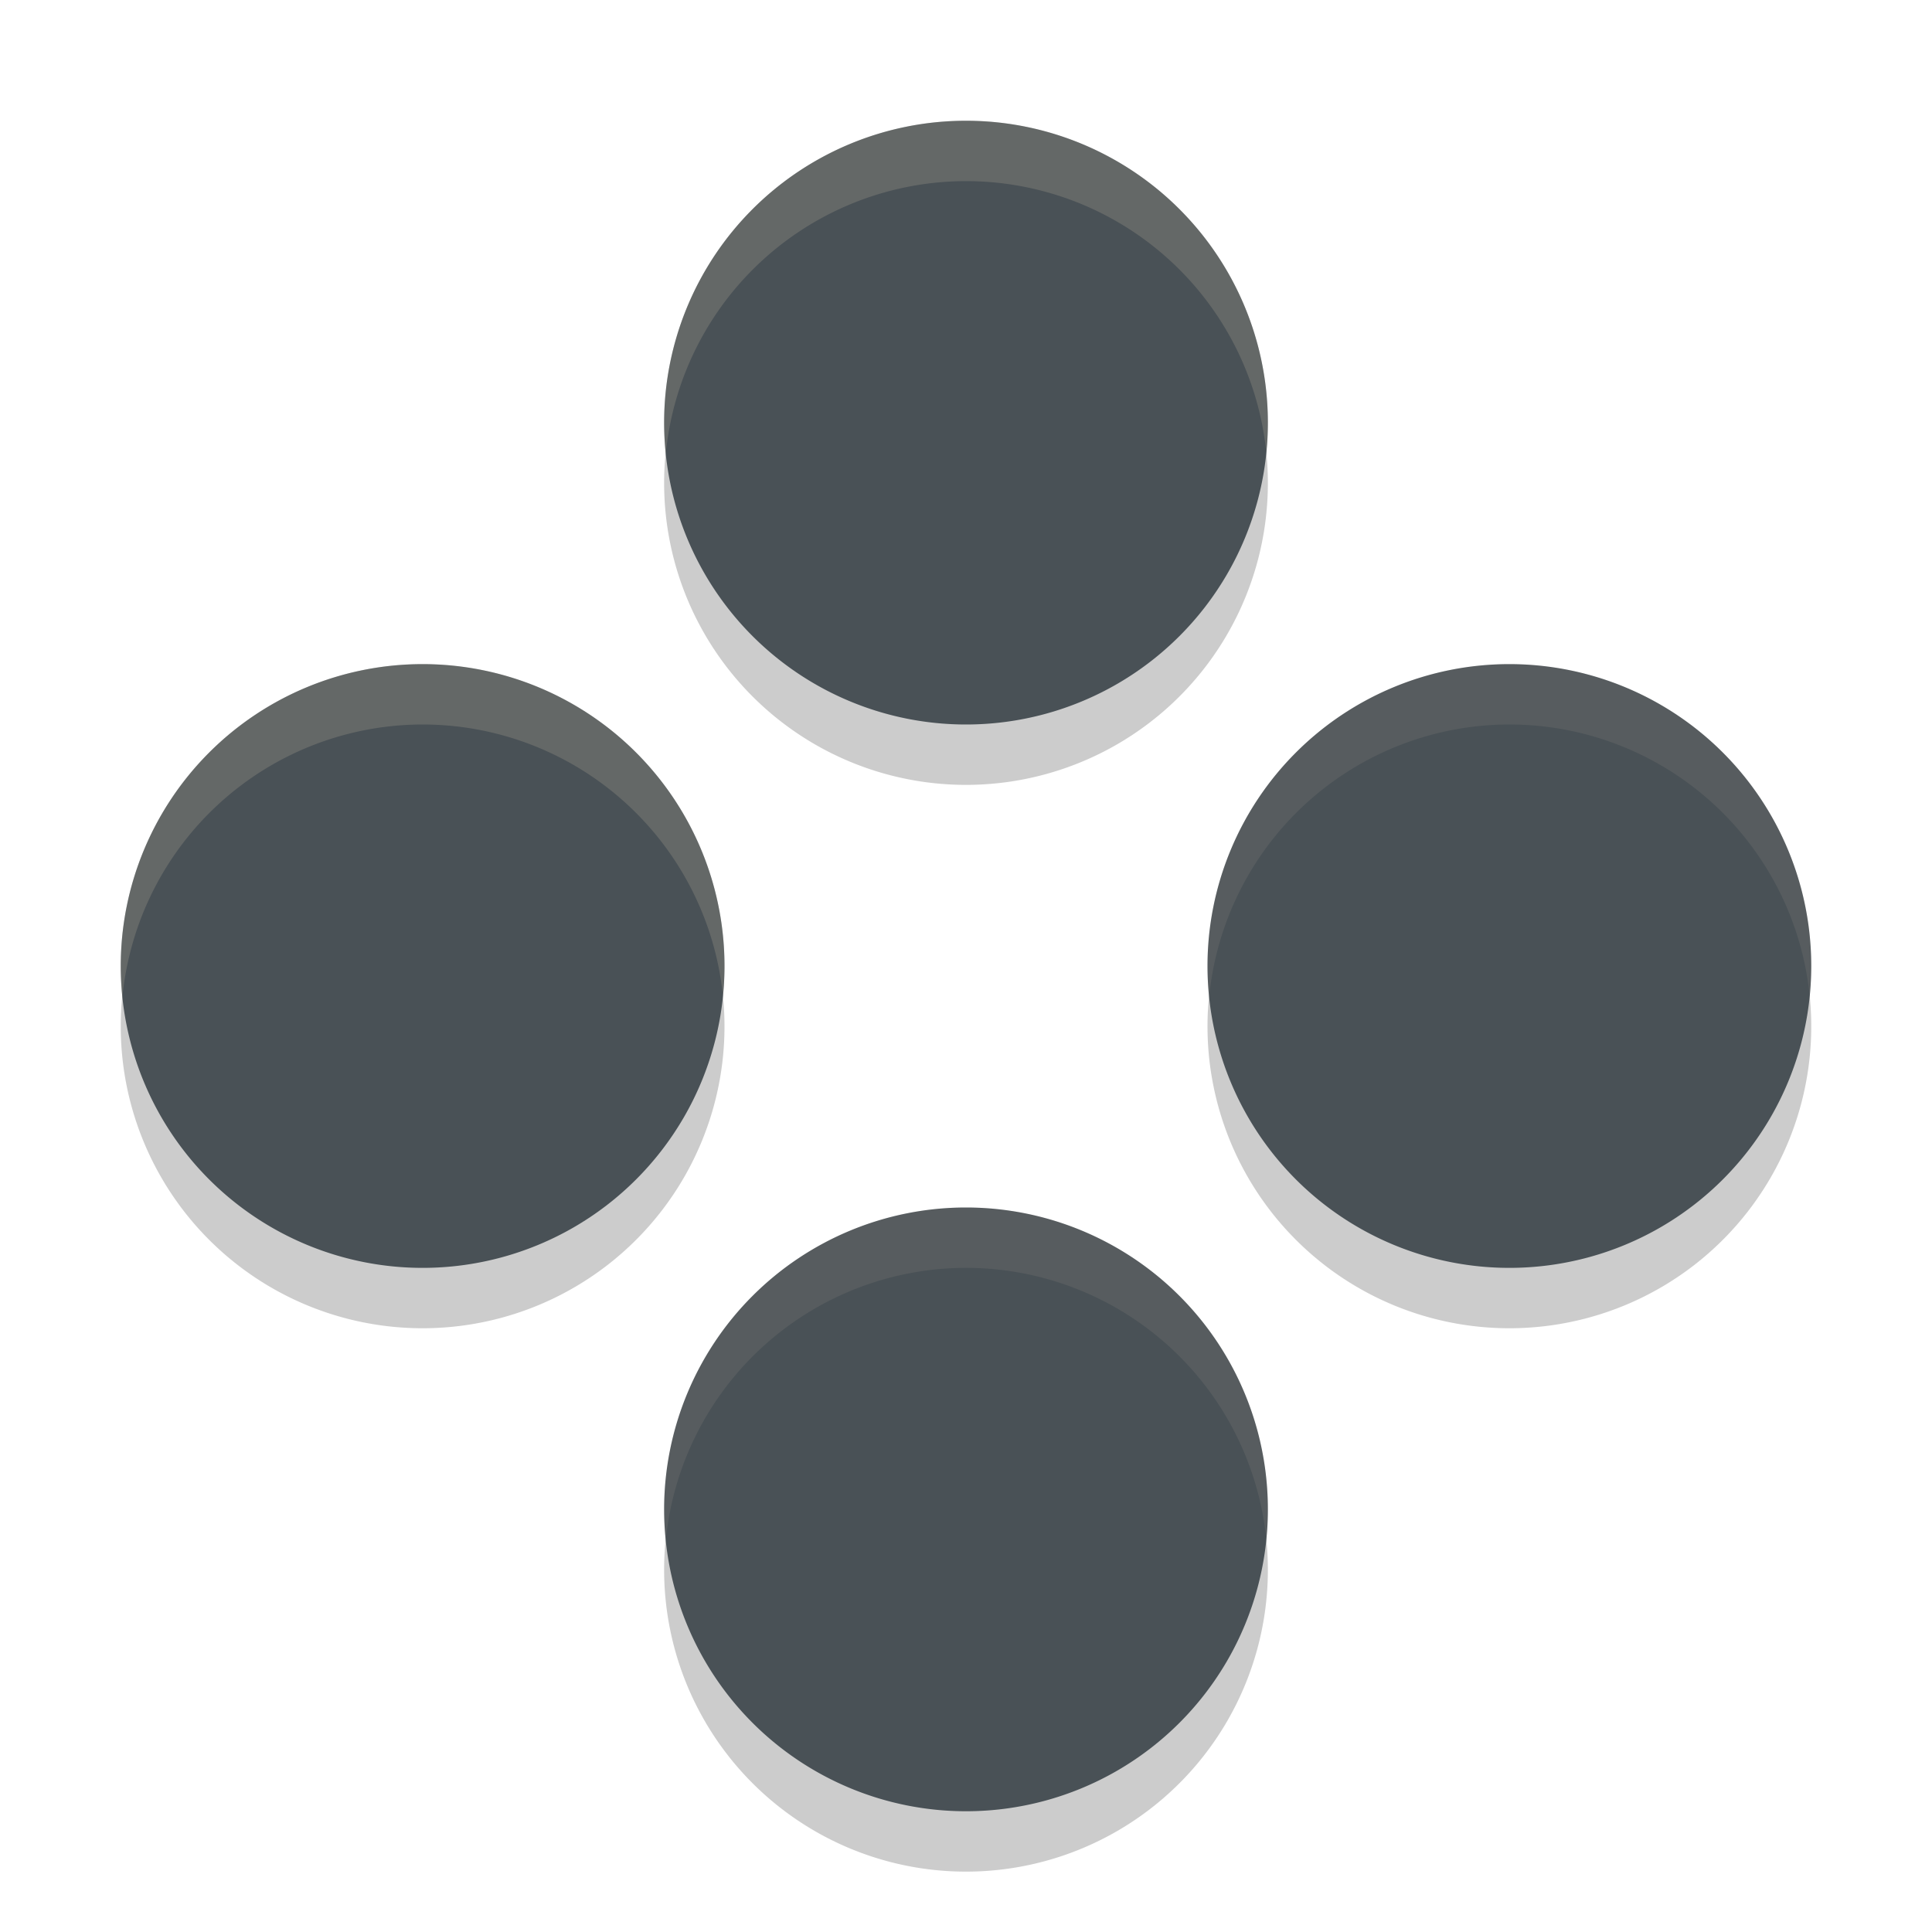 <svg xmlns="http://www.w3.org/2000/svg" width="32" height="32" version="1.1">
 <path style="opacity:0.2" d="m 16,3 a 5,5 0 0 0 -5,5 5,5 0 0 0 5,5 5,5 0 0 0 5,-5 5,5 0 0 0 -5,-5 z m -9,9 a 5,5 0 0 0 -5,5 5,5 0 0 0 5,5 5,5 0 0 0 5,-5 5,5 0 0 0 -5,-5 z m 18,0 a 5,5 0 0 0 -5,5 5,5 0 0 0 5,5 5,5 0 0 0 5,-5 5,5 0 0 0 -5,-5 z m -9,9 a 5,5 0 0 0 -5,5 5,5 0 0 0 5,5 5,5 0 0 0 5,-5 5,5 0 0 0 -5,-5 z"/>
 <path style="fill:#495156" d="m 21,7 a 5,5 0 0 1 -5,5 5,5 0 0 1 -5,-5 5,5 0 0 1 5,-5 5,5 0 0 1 5,5 z"/>
 <path style="fill:#495156" d="m 21,25 a 5,5 0 0 1 -5,5 5,5 0 0 1 -5,-5 5,5 0 0 1 5,-5 5,5 0 0 1 5,5 z"/>
 <path style="fill:#495156" d="m 25,21 a 5,5 0 0 1 -5,-5 5,5 0 0 1 5,-5 5,5 0 0 1 5,5 5,5 0 0 1 -5,5 z"/>
 <path style="fill:#495156" d="m 7,21 a 5,5 0 0 1 -5,-5 5,5 0 0 1 5,-5 5,5 0 0 1 5,5 5,5 0 0 1 -5,5 z"/>
 <path style="fill:#d3c6aa;opacity:0.2" d="M 16 2 A 5 5 0 0 0 11 7 A 5 5 0 0 0 11.027 7.516 A 5 5 0 0 1 16 3 A 5 5 0 0 1 20.973 7.484 A 5 5 0 0 0 21 7 A 5 5 0 0 0 16 2 z M 7 11 A 5 5 0 0 0 2 16 A 5 5 0 0 0 2.027 16.516 A 5 5 0 0 1 7 12 A 5 5 0 0 1 11.973 16.484 A 5 5 0 0 0 12 16 A 5 5 0 0 0 7 11 z"/>
 <path style="fill:#d3c6aa;opacity:0.1" d="M 25 11 A 5 5 0 0 0 20 16 A 5 5 0 0 0 20.027 16.516 A 5 5 0 0 1 25 12 A 5 5 0 0 1 29.973 16.484 A 5 5 0 0 0 30 16 A 5 5 0 0 0 25 11 z M 16 20 A 5 5 0 0 0 11 25 A 5 5 0 0 0 11.027 25.516 A 5 5 0 0 1 16 21 A 5 5 0 0 1 20.973 25.484 A 5 5 0 0 0 21 25 A 5 5 0 0 0 16 20 z"/>
</svg>
